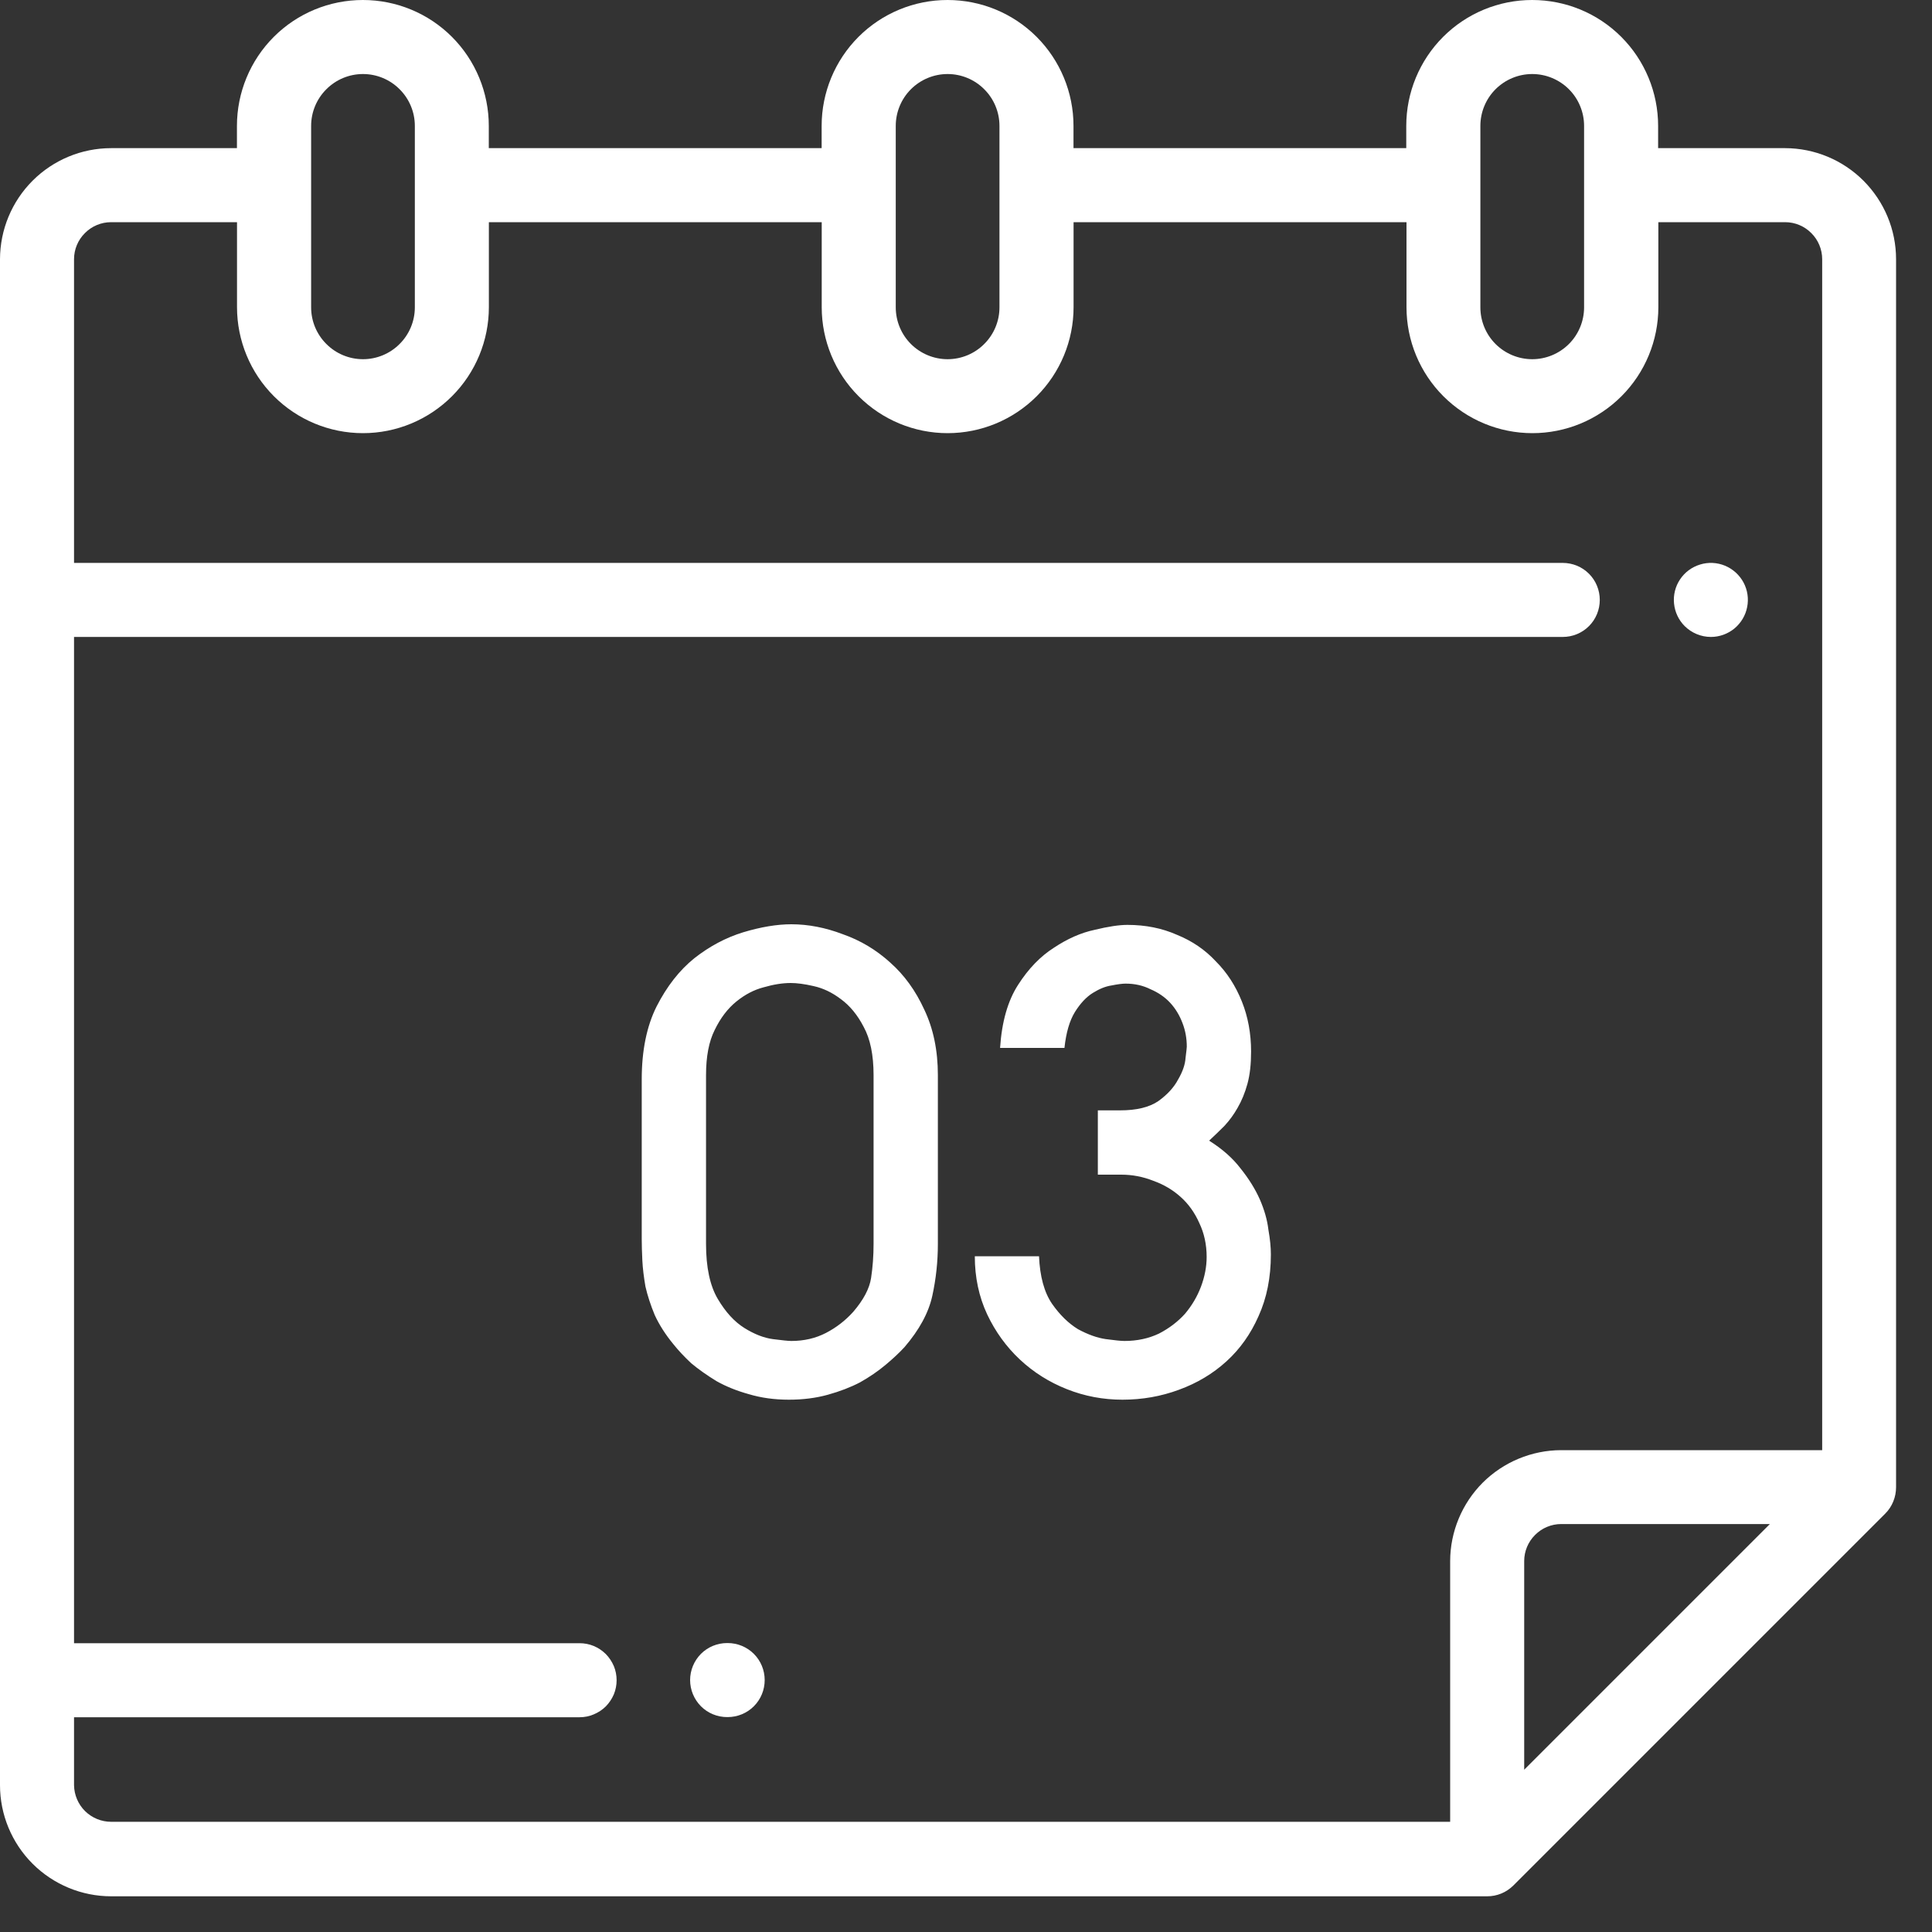 <svg width="25" height="25" viewBox="0 0 25 25" fill="none" xmlns="http://www.w3.org/2000/svg">
<rect x="0" y="0" width="25" height="25" fill="#333333" stroke="none"/>
<path d="M22.139 8.242C22.25 8.242 22.357 8.203 22.443 8.133C22.528 8.062 22.587 7.965 22.608 7.856C22.63 7.747 22.613 7.634 22.561 7.537C22.508 7.439 22.424 7.363 22.321 7.32C22.219 7.278 22.105 7.272 21.999 7.305C21.893 7.337 21.801 7.405 21.74 7.497C21.678 7.589 21.651 7.7 21.662 7.81C21.673 7.921 21.722 8.024 21.8 8.102C21.89 8.191 22.012 8.242 22.139 8.242Z" fill="white"/>
<path d="M9.416 21.261H9.409C9.282 21.261 9.16 21.311 9.07 21.401C8.981 21.491 8.93 21.613 8.93 21.74C8.93 21.867 8.981 21.989 9.07 22.079C9.16 22.169 9.282 22.219 9.409 22.219H9.416C9.543 22.219 9.665 22.169 9.755 22.079C9.845 21.989 9.895 21.867 9.895 21.74C9.895 21.613 9.845 21.491 9.755 21.401C9.665 21.311 9.543 21.261 9.416 21.261Z" fill="white"/>
<path d="M24.535 19.244V3.354C24.535 2.973 24.383 2.609 24.114 2.339C23.845 2.07 23.481 1.918 23.1 1.917H21.456V1.629C21.456 1.197 21.284 0.782 20.979 0.477C20.673 0.171 20.259 -0 19.826 -0C19.394 -0 18.98 0.171 18.674 0.477C18.369 0.782 18.197 1.197 18.197 1.629V1.917H13.891V1.629C13.891 1.197 13.719 0.782 13.414 0.477C13.108 0.171 12.694 -0 12.261 -0C11.829 -0 11.415 0.171 11.109 0.477C10.804 0.782 10.632 1.197 10.632 1.629V1.917H6.325V1.629C6.325 1.197 6.153 0.782 5.848 0.477C5.542 0.171 5.128 -0 4.696 -0C4.263 -0 3.849 0.171 3.543 0.477C3.238 0.782 3.066 1.197 3.066 1.629V1.917H1.438C1.057 1.917 0.691 2.069 0.422 2.338C0.152 2.608 0.001 2.973 0 3.354L0 23.1C0 23.481 0.152 23.847 0.421 24.116C0.691 24.386 1.057 24.538 1.438 24.538H19.244C19.307 24.538 19.369 24.526 19.427 24.502C19.486 24.478 19.538 24.442 19.583 24.398L24.395 19.586C24.44 19.541 24.475 19.488 24.499 19.429C24.523 19.37 24.535 19.308 24.535 19.244ZM19.156 1.629C19.156 1.451 19.227 1.28 19.352 1.155C19.478 1.029 19.649 0.958 19.827 0.958C20.005 0.958 20.176 1.029 20.302 1.155C20.427 1.28 20.498 1.451 20.498 1.629V3.977C20.498 4.155 20.427 4.326 20.302 4.451C20.176 4.577 20.005 4.648 19.827 4.648C19.649 4.648 19.478 4.577 19.352 4.451C19.227 4.326 19.156 4.155 19.156 3.977V1.629ZM11.591 1.629C11.591 1.451 11.662 1.28 11.787 1.155C11.913 1.029 12.084 0.958 12.262 0.958C12.44 0.958 12.611 1.029 12.736 1.155C12.862 1.28 12.933 1.451 12.933 1.629V3.977C12.933 4.155 12.862 4.326 12.736 4.451C12.611 4.577 12.44 4.648 12.262 4.648C12.084 4.648 11.913 4.577 11.787 4.451C11.662 4.326 11.591 4.155 11.591 3.977V1.629ZM4.026 1.629C4.026 1.451 4.097 1.28 4.223 1.155C4.348 1.029 4.519 0.958 4.697 0.958C4.875 0.958 5.046 1.029 5.171 1.155C5.297 1.28 5.368 1.451 5.368 1.629V3.977C5.368 4.155 5.297 4.326 5.171 4.451C5.046 4.577 4.875 4.648 4.697 4.648C4.519 4.648 4.348 4.577 4.223 4.451C4.097 4.326 4.026 4.155 4.026 3.977V1.629ZM0.958 23.1V22.221H7.5C7.563 22.221 7.625 22.209 7.683 22.184C7.741 22.16 7.794 22.125 7.839 22.081C7.883 22.036 7.918 21.983 7.943 21.925C7.967 21.867 7.979 21.805 7.979 21.742C7.979 21.679 7.967 21.617 7.943 21.559C7.918 21.501 7.883 21.448 7.839 21.403C7.794 21.359 7.741 21.323 7.683 21.299C7.625 21.275 7.563 21.263 7.5 21.263H0.958V8.242H20.222C20.349 8.242 20.471 8.192 20.561 8.102C20.651 8.012 20.701 7.89 20.701 7.763C20.701 7.636 20.651 7.514 20.561 7.424C20.471 7.334 20.349 7.284 20.222 7.284H0.958V3.354C0.958 3.227 1.009 3.105 1.099 3.016C1.188 2.926 1.31 2.875 1.437 2.875H3.067V3.975C3.067 4.407 3.239 4.822 3.544 5.127C3.85 5.433 4.264 5.605 4.697 5.605C5.129 5.605 5.543 5.433 5.849 5.127C6.154 4.822 6.326 4.407 6.326 3.975V2.875H10.633V3.975C10.633 4.407 10.805 4.822 11.11 5.127C11.416 5.433 11.83 5.605 12.262 5.605C12.695 5.605 13.109 5.433 13.415 5.127C13.72 4.822 13.892 4.407 13.892 3.975V2.875H18.2V3.975C18.2 4.407 18.372 4.822 18.677 5.127C18.983 5.433 19.397 5.605 19.829 5.605C20.262 5.605 20.676 5.433 20.982 5.127C21.287 4.822 21.459 4.407 21.459 3.975V2.875H23.1C23.227 2.875 23.349 2.926 23.438 3.016C23.528 3.105 23.579 3.227 23.579 3.354V18.765H20.2C19.82 18.766 19.455 18.918 19.186 19.186C18.918 19.455 18.766 19.82 18.765 20.2V23.574H1.438C1.312 23.574 1.191 23.524 1.101 23.436C1.011 23.347 0.96 23.226 0.958 23.1ZM19.723 22.9V20.2C19.723 20.073 19.774 19.951 19.864 19.862C19.953 19.772 20.075 19.721 20.202 19.721H22.902L19.723 22.9Z" fill="white"/>
<path d="M11.304 13.912C11.304 13.651 11.261 13.443 11.176 13.288C11.096 13.133 10.997 13.013 10.88 12.928C10.768 12.843 10.651 12.787 10.528 12.76C10.411 12.733 10.312 12.72 10.232 12.72C10.125 12.72 10.008 12.739 9.88 12.776C9.757 12.808 9.64 12.869 9.528 12.96C9.416 13.051 9.323 13.173 9.248 13.328C9.173 13.477 9.136 13.672 9.136 13.912V16.096C9.136 16.4 9.187 16.637 9.288 16.808C9.389 16.979 9.504 17.104 9.632 17.184C9.76 17.264 9.883 17.312 10 17.328C10.123 17.344 10.203 17.352 10.24 17.352C10.405 17.352 10.555 17.317 10.688 17.248C10.821 17.179 10.939 17.088 11.04 16.976C11.173 16.821 11.251 16.675 11.272 16.536C11.293 16.397 11.304 16.251 11.304 16.096V13.912ZM12.136 16.096C12.136 16.325 12.112 16.549 12.064 16.768C12.016 16.987 11.896 17.208 11.704 17.432C11.635 17.507 11.552 17.584 11.456 17.664C11.36 17.744 11.251 17.819 11.128 17.888C11.005 17.952 10.867 18.005 10.712 18.048C10.557 18.091 10.389 18.112 10.208 18.112C10.021 18.112 9.848 18.088 9.688 18.04C9.533 17.997 9.395 17.941 9.272 17.872C9.149 17.797 9.04 17.72 8.944 17.64C8.853 17.555 8.776 17.472 8.712 17.392C8.611 17.269 8.531 17.144 8.472 17.016C8.419 16.888 8.379 16.765 8.352 16.648C8.331 16.525 8.317 16.413 8.312 16.312C8.307 16.205 8.304 16.112 8.304 16.032V13.968C8.304 13.595 8.368 13.28 8.496 13.024C8.629 12.763 8.792 12.555 8.984 12.4C9.181 12.245 9.392 12.133 9.616 12.064C9.845 11.995 10.053 11.96 10.24 11.96C10.459 11.96 10.68 12.003 10.904 12.088C11.133 12.168 11.339 12.291 11.52 12.456C11.701 12.616 11.848 12.819 11.96 13.064C12.077 13.309 12.136 13.592 12.136 13.912V16.096ZM13.445 16.256C13.456 16.517 13.512 16.723 13.614 16.872C13.715 17.016 13.827 17.125 13.95 17.2C14.078 17.269 14.197 17.312 14.309 17.328C14.427 17.344 14.507 17.352 14.55 17.352C14.715 17.352 14.864 17.32 14.998 17.256C15.131 17.187 15.243 17.101 15.334 17C15.424 16.893 15.493 16.776 15.541 16.648C15.589 16.52 15.614 16.392 15.614 16.264C15.614 16.104 15.582 15.957 15.518 15.824C15.459 15.691 15.379 15.579 15.277 15.488C15.176 15.397 15.059 15.328 14.925 15.28C14.792 15.227 14.653 15.2 14.509 15.2H14.206V14.368H14.493C14.707 14.368 14.872 14.328 14.989 14.248C15.107 14.163 15.192 14.069 15.245 13.968C15.304 13.867 15.336 13.773 15.341 13.688C15.352 13.603 15.357 13.555 15.357 13.544C15.357 13.437 15.339 13.336 15.302 13.24C15.264 13.139 15.211 13.051 15.142 12.976C15.072 12.901 14.987 12.843 14.886 12.8C14.79 12.752 14.683 12.728 14.566 12.728C14.523 12.728 14.461 12.736 14.382 12.752C14.307 12.763 14.227 12.795 14.142 12.848C14.056 12.901 13.979 12.984 13.909 13.096C13.84 13.208 13.795 13.363 13.774 13.56H12.941C12.963 13.224 13.04 12.952 13.174 12.744C13.307 12.536 13.461 12.376 13.637 12.264C13.813 12.147 13.989 12.069 14.165 12.032C14.341 11.989 14.483 11.968 14.589 11.968C14.824 11.968 15.037 12.011 15.229 12.096C15.427 12.176 15.595 12.291 15.733 12.44C15.877 12.584 15.989 12.757 16.07 12.96C16.149 13.157 16.189 13.373 16.189 13.608C16.189 13.768 16.174 13.907 16.142 14.024C16.11 14.141 16.067 14.245 16.014 14.336C15.966 14.421 15.909 14.499 15.845 14.568C15.781 14.632 15.715 14.696 15.646 14.76C15.816 14.867 15.952 14.987 16.053 15.12C16.16 15.253 16.243 15.387 16.302 15.52C16.36 15.653 16.398 15.784 16.413 15.912C16.435 16.035 16.445 16.141 16.445 16.232C16.445 16.531 16.392 16.797 16.285 17.032C16.184 17.261 16.046 17.456 15.87 17.616C15.694 17.776 15.488 17.899 15.254 17.984C15.024 18.069 14.781 18.112 14.525 18.112C14.275 18.112 14.035 18.067 13.806 17.976C13.576 17.885 13.373 17.757 13.197 17.592C13.021 17.427 12.88 17.232 12.774 17.008C12.667 16.779 12.614 16.528 12.614 16.256H13.445Z" fill="white"/>
</svg>
